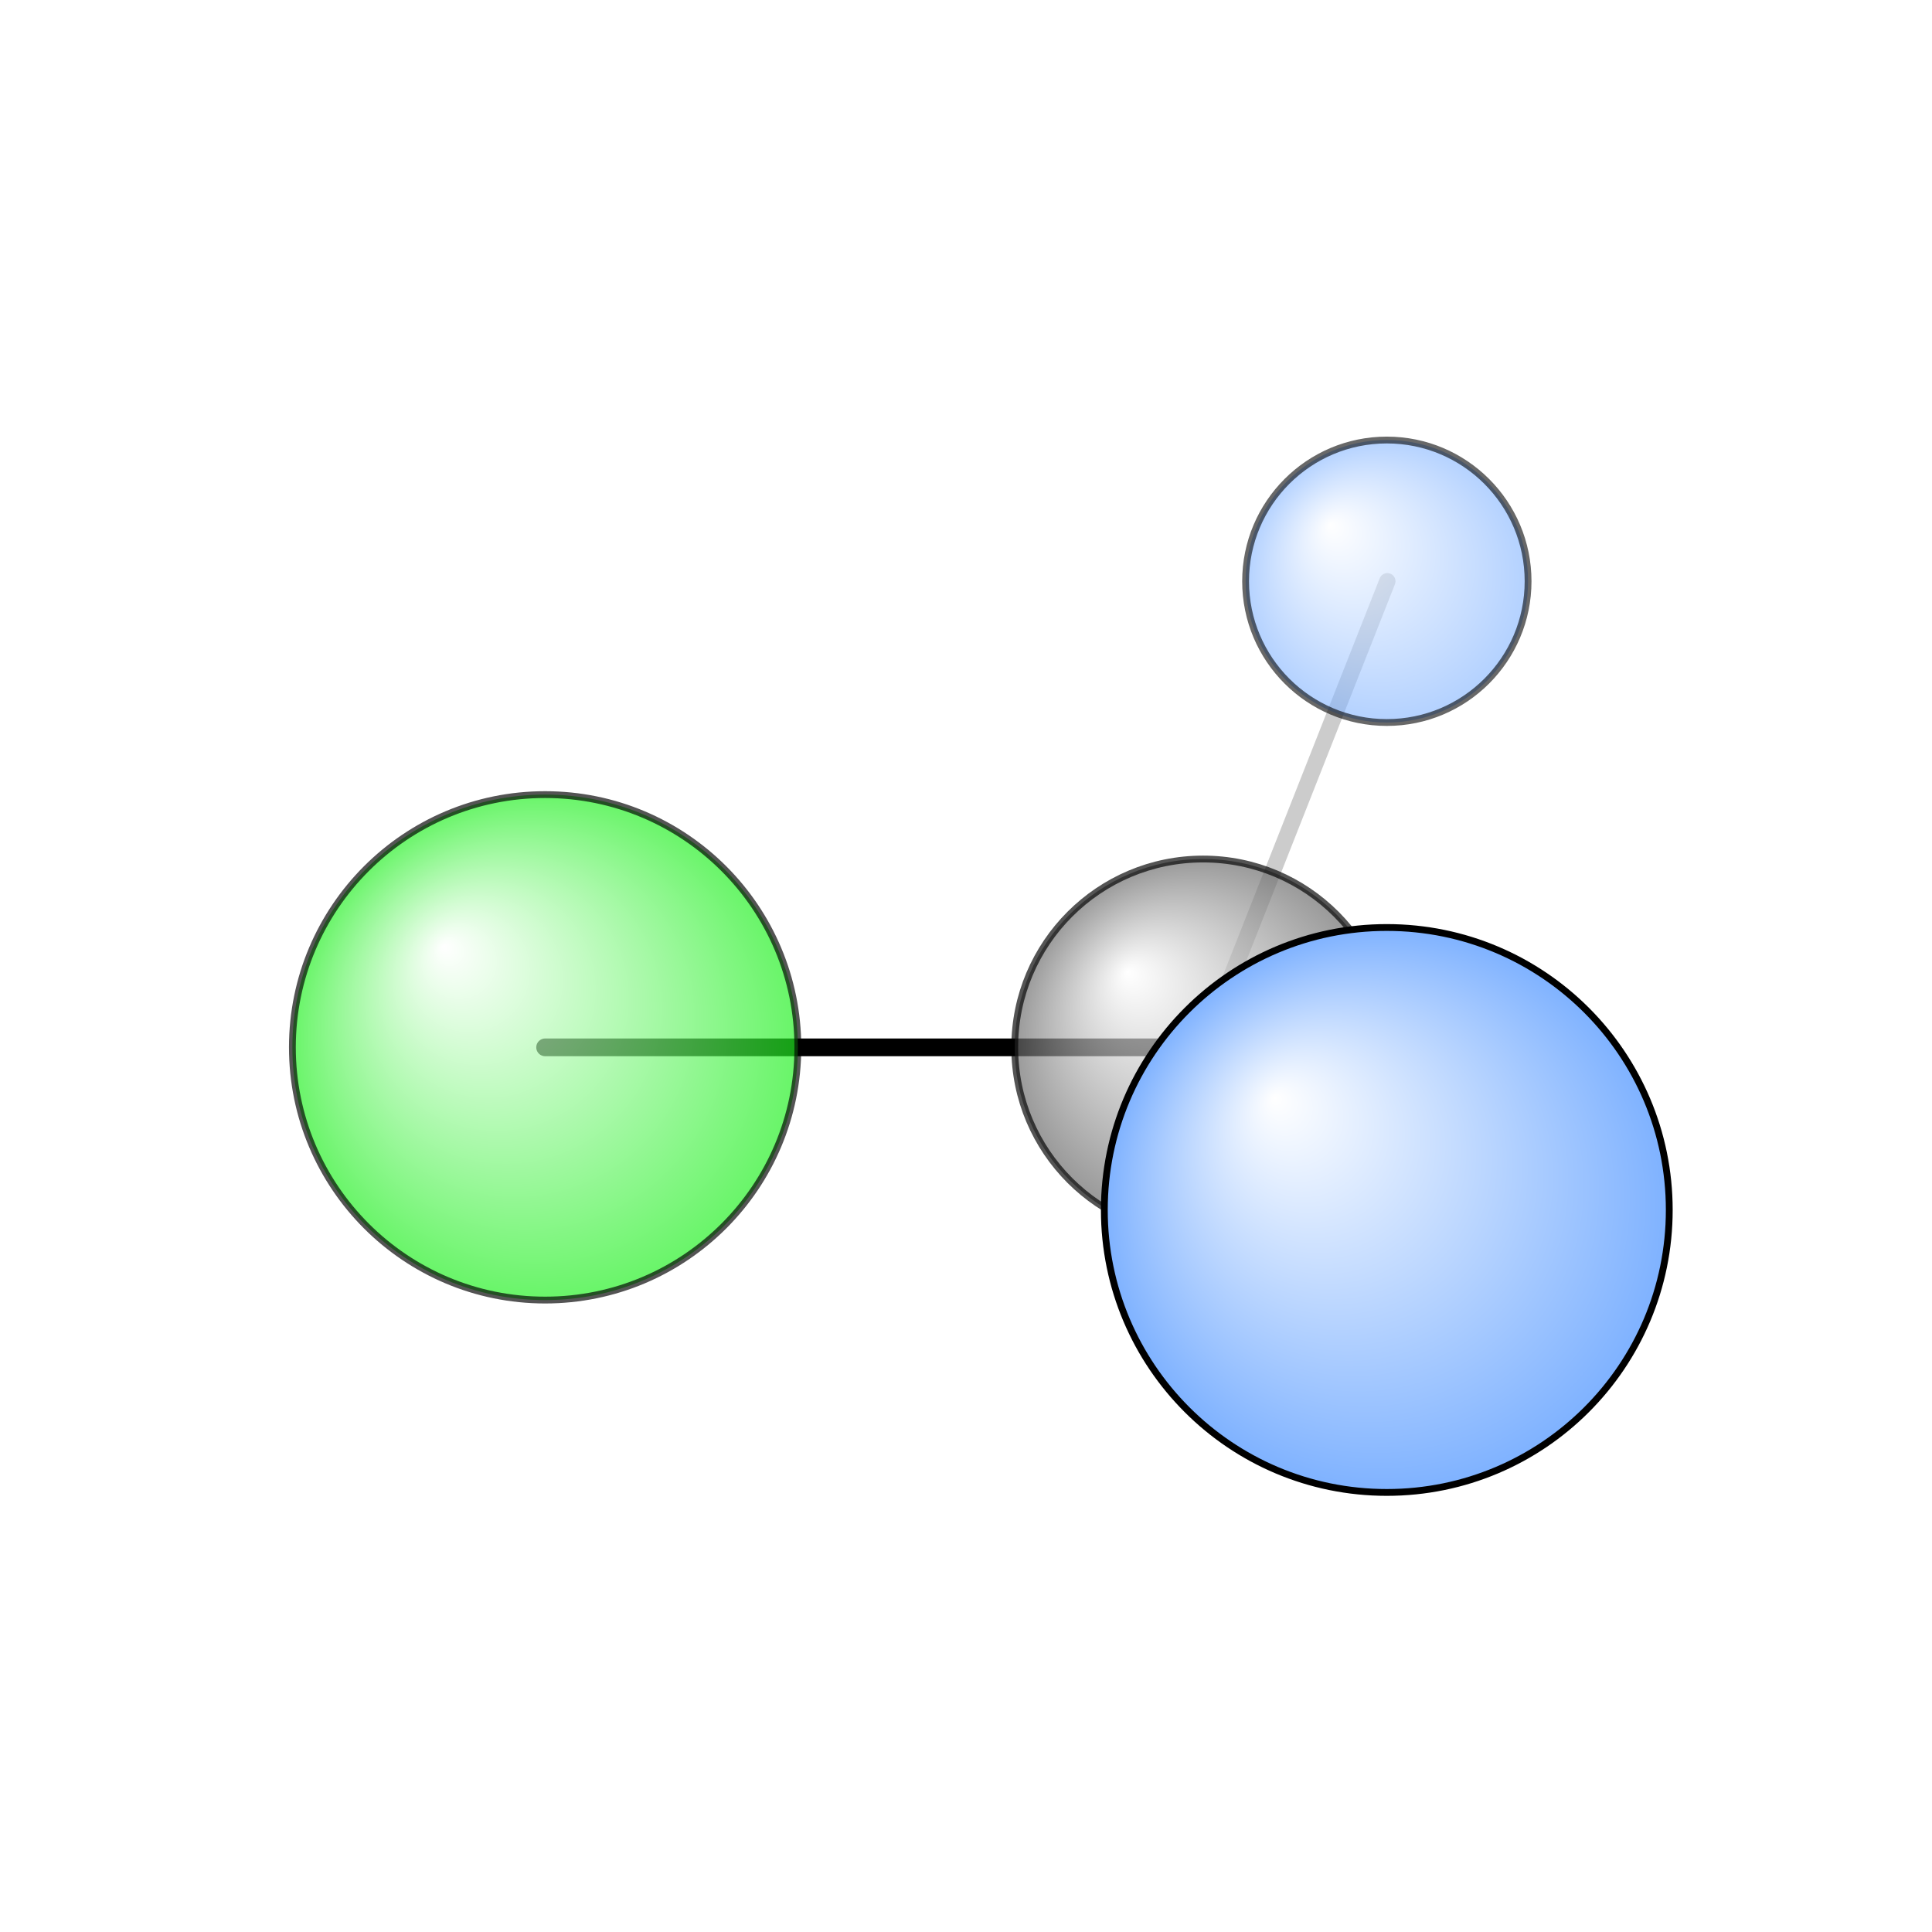 <?xml version="1.0"?>
<svg version="1.1" id="topsvg"
xmlns="http://www.w3.org/2000/svg" xmlns:xlink="http://www.w3.org/1999/xlink"
xmlns:cml="http://www.xml-cml.org/schema" x="0" y="0" width="200px" height="200px" viewBox="0 0 100 100">
<title>6392 - Open Babel Depiction</title>
<rect x="0" y="0" width="100" height="100" fill="white"/>
<defs>
<radialGradient id='radialffffff1eef1e' cx='50%' cy='50%' r='50%' fx='30%' fy='30%'>
  <stop offset=' 0%' stop-color="rgb(255,255,255)"  stop-opacity='1.0'/>
  <stop offset='100%' stop-color="rgb(30,239,30)"  stop-opacity ='1.0'/>
</radialGradient>
<radialGradient id='radialffffff666666' cx='50%' cy='50%' r='50%' fx='30%' fy='30%'>
  <stop offset=' 0%' stop-color="rgb(255,255,255)"  stop-opacity='1.0'/>
  <stop offset='100%' stop-color="rgb(102,102,102)"  stop-opacity ='1.0'/>
</radialGradient>
<radialGradient id='radialffffff7fb2ff' cx='50%' cy='50%' r='50%' fx='30%' fy='30%'>
  <stop offset=' 0%' stop-color="rgb(255,255,255)"  stop-opacity='1.0'/>
  <stop offset='100%' stop-color="rgb(127,178,255)"  stop-opacity ='1.0'/>
</radialGradient>
</defs>
<g transform="translate(0,0)">
<svg width="100" height="100" x="0" y="0" viewBox="0 0 141.767 136.462"
font-family="sans-serif" stroke="rgb(0,0,0)" stroke-width="4"  stroke-linecap="round">
<line x1="40.0" y1="74.2" x2="88.3" y2="74.2" opacity="1.0" stroke="rgb(0,0,0)"  stroke-width="1.3"/>
<line x1="101.8" y1="96.5" x2="88.3" y2="74.2" opacity="0.4" stroke="rgb(0,0,0)"  stroke-width="0.7"/>
<line x1="101.8" y1="40.0" x2="88.3" y2="74.2" opacity="0.2" stroke="rgb(0,0,0)"  stroke-width="1.2"/>
<line x1="101.8" y1="86.1" x2="88.3" y2="74.2" opacity="0.4" stroke="rgb(0,0,0)"  stroke-width="2.2"/>
<circle cx="101.767" cy="96.462" r="10.364" opacity="0.2" style="stroke:black;stroke-width:0.5;fill:url(#radialffffff7fb2ff)"/>
<circle cx="101.764" cy="40" r="10.364" opacity="0.591" style="stroke:black;stroke-width:0.5;fill:url(#radialffffff7fb2ff)"/>
<circle cx="40" cy="74.199" r="18.545" opacity="0.671" style="stroke:black;stroke-width:0.5;fill:url(#radialffffff1eef1e)"/>
<circle cx="88.278" cy="74.199" r="13.818" opacity="0.671" style="stroke:black;stroke-width:0.5;fill:url(#radialffffff666666)"/>
<circle cx="101.761" cy="86.133" r="20.727" opacity="1" style="stroke:black;stroke-width:0.5;fill:url(#radialffffff7fb2ff)"/>
</svg>
</g>
</svg>
